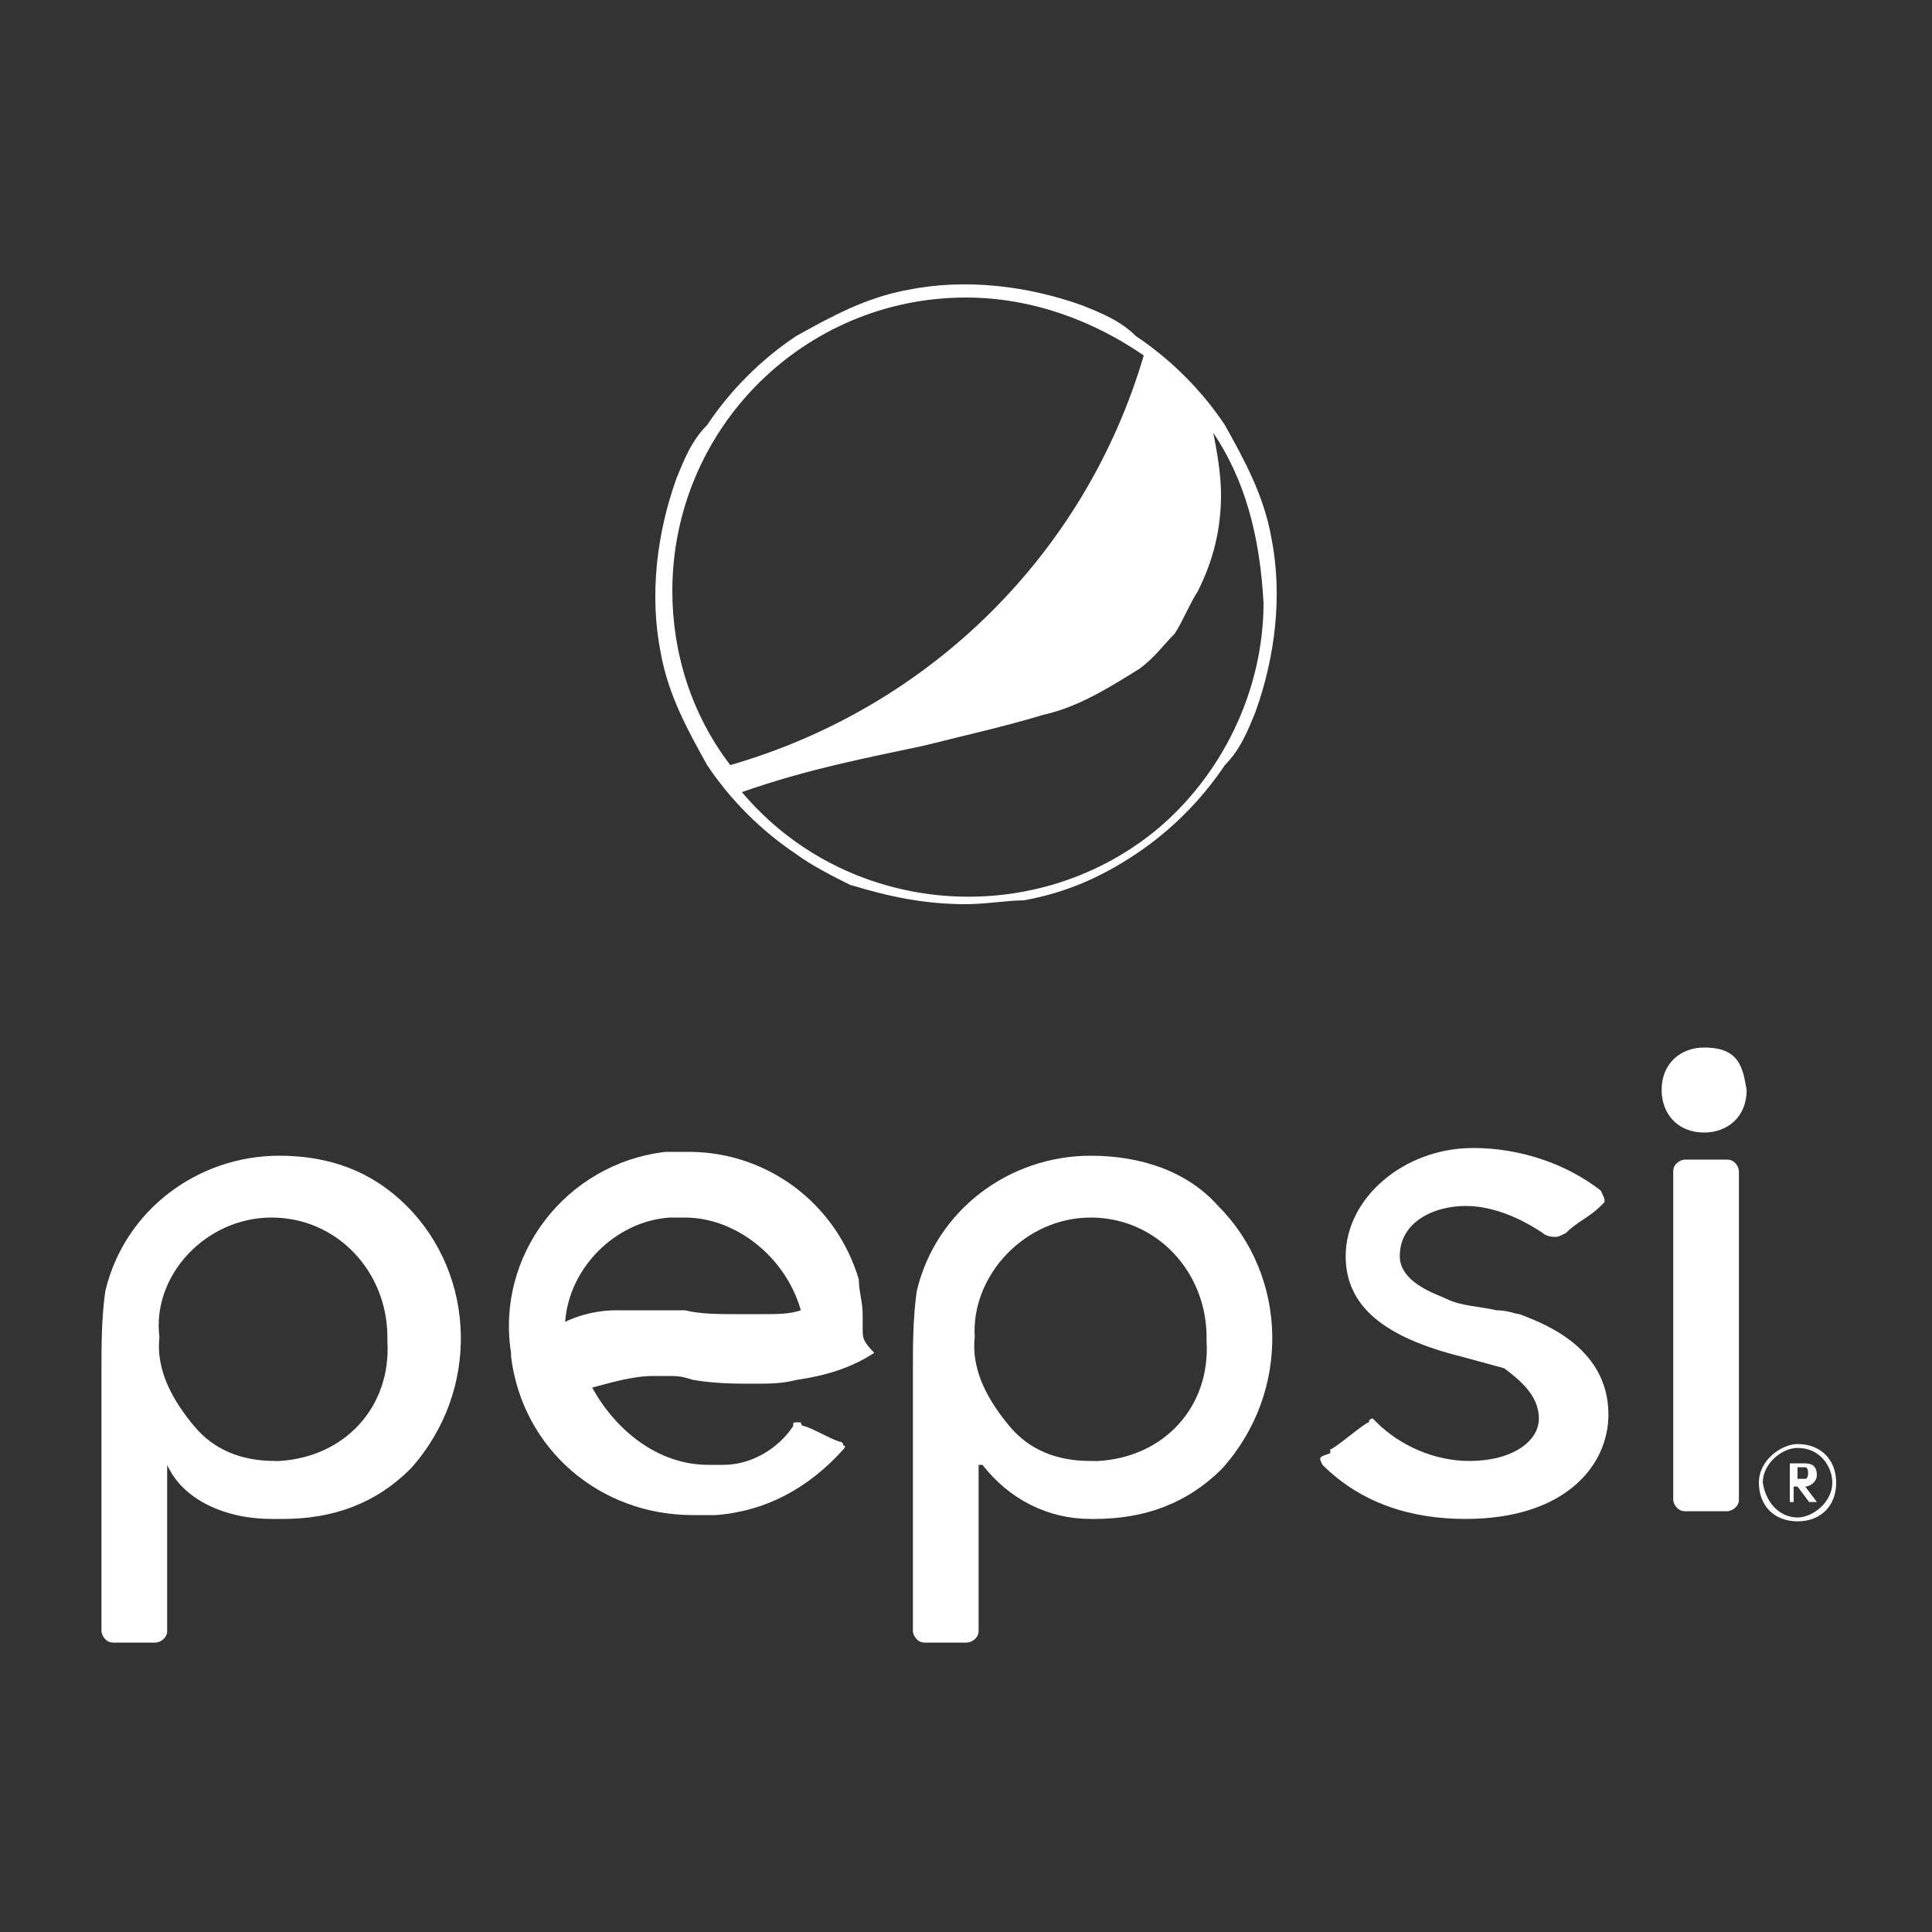 <?xml version="1.0" encoding="utf-8"?>
<!-- Generator: Adobe Illustrator 22.0.1, SVG Export Plug-In . SVG Version: 6.00 Build 0)  -->
<svg version="1.1" id="Layer_1" xmlns="http://www.w3.org/2000/svg" xmlns:xlink="http://www.w3.org/1999/xlink" x="0px" y="0px"
	 viewBox="0 0 50 50" style="enable-background:new 0 0 50 50;" xml:space="preserve">
<rect x="0" y="0" width="50" height="50" fill="#333333" stroke="none"/>
<style type="text/css">
	.st0{fill:#FFFFFF;}
</style>
<g transform="translate(0.5 0.5)">
	<g transform="translate(34.726 4.41)">
		<g transform="translate(0 0)">
			<path class="st0" d="M-12.9,29.5L-12.9,29.5c0-0.1,0-0.3,0-0.4c0-0.3-0.1-0.6-0.1-0.9c-0.6-2-2.4-3.3-4.4-3.3c-0.1,0-0.4,0-0.6,0
				c-2.6,0.3-4.4,2.7-4,5.2c0,0,0,0,0,0.1c0.3,2.4,2.3,4.1,4.7,4.1c0.1,0,0.4,0,0.6,0c1.3-0.1,2.4-0.7,3.3-1.7c0,0,0.1-0.1,0-0.1
				c0,0,0-0.1-0.1-0.1c-0.3-0.1-0.6-0.3-0.9-0.4c-0.1,0-0.1-0.1-0.1-0.1h-0.1c-0.1,0-0.1,0-0.1,0.1c-0.4,0.6-1.1,1-1.8,1
				c-0.1,0-0.3,0-0.4,0c-1.3,0-2.4-0.9-3-2l0,0l0,0c0.4-0.1,1-0.3,1.6-0.3c0.1,0,0.3,0,0.3,0c0.3,0,0.4,0,0.7,0.1
				c0.6,0.1,1.1,0.1,1.6,0.1c0.4,0,0.7,0,1.1-0.1c0.7-0.1,1.4-0.3,2-0.7C-12.9,29.8-12.9,29.7-12.9,29.5 M-14.5,29
				c-0.3,0.1-0.6,0.1-1,0.1c-0.3,0-0.4,0-0.7,0c-0.4,0-0.9,0-1.3-0.1l0,0c-0.4,0-0.9,0-1.1,0s-0.4,0-0.7,0c-0.4,0-0.9,0.1-1.3,0.3
				l0,0c0.1-1.4,1.3-2.6,2.7-2.7c0.1,0,0.3,0,0.4,0C-16.2,26.6-14.9,27.6-14.5,29L-14.5,29L-14.5,29z"/>
			<g transform="translate(56.877)">
				<path class="st0" d="M-47.1,25.4c0-0.1-0.1-0.3-0.3-0.3l0,0h-1.1c-0.1,0-0.3,0.1-0.3,0.3l0,0v8.5c0,0.1,0.1,0.3,0.3,0.3l0,0h1.1
					c0.1,0,0.3-0.1,0.3-0.3l0,0V25.4z"/>
				<path class="st0" d="M-48,22.2c-0.6,0-1.1,0.4-1.1,1.1c0,0.6,0.4,1.1,1.1,1.1c0.6,0,1.1-0.4,1.1-1.1l0,0
					C-47,22.7-47.1,22.2-48,22.2"/>
			</g>
			<path class="st0" d="M-7,34.4h0.1c1.3,0,2.4-0.4,3.3-1.3c1.8-2,1.7-5-0.1-6.8C-4.5,25.4-5.7,25-7,25c-2.1,0-4,1.4-4.5,3.5
				c-0.1,0.7-0.1,1.4-0.1,2.1v6.7c0,0.1,0.1,0.3,0.3,0.3l0,0h1.1c0.1,0,0.3-0.1,0.3-0.3l0,0v-4.3h0.1C-9.1,33.9-8.1,34.4-7,34.4
				 M-7,26.6c1.7,0,3,1.4,3,3.1c0,0,0,0,0,0.1c0.1,1.7-1.1,3-2.8,3.1H-7c-0.9,0-1.6-0.3-2.1-0.9s-1-1.4-0.9-2.3
				C-10.1,28.1-8.7,26.6-7,26.6"/>
			<path class="st0" d="M-28.2,34.4h0.3c1.3,0,2.4-0.4,3.3-1.3c1.8-2,1.7-5-0.1-6.8c-0.9-0.9-2-1.3-3.3-1.3c-2.1,0-4,1.4-4.5,3.5
				c-0.1,0.7-0.1,1.4-0.1,2.1v6.7c0,0.1,0.1,0.3,0.3,0.3l0,0h1.1c0.1,0,0.3-0.1,0.3-0.3l0,0v-4.3l0,0
				C-30.5,33.9-29.4,34.4-28.2,34.4 M-28.2,26.6c1.7,0,3,1.4,3,3.1c0,0,0,0,0,0.1c0.1,1.7-1.1,3-2.8,3.1h-0.1
				c-0.9,0-1.6-0.3-2.1-0.9s-1-1.4-0.9-2.3C-31.3,28.1-29.9,26.6-28.2,26.6"/>
			<path class="st0" d="M-1,33c1,1,2.3,1.4,3.7,1.4l0,0c2.6,0,3.7-1.4,3.7-2.7c0-1.8-1.8-2.4-2.3-2.6C4,29.1,3.8,29,3.5,29
				c-0.4-0.1-0.9-0.1-1.3-0.3C2,28.6,1,28.3,1,27.6c0-0.9,0.9-1.3,1.7-1.3c0.7,0,1.4,0.3,2,0.7c0,0,0.1,0.1,0.3,0.1
				c0.1,0,0.1,0,0.3-0.1c0.3-0.3,0.6-0.4,0.9-0.7l0.1-0.1c0-0.1,0-0.1-0.1-0.3c-0.9-0.7-2.1-1.1-3.3-1.1l0,0c-1.8,0-3.3,1.3-3.3,2.8
				c0,1.3,1,2.1,3,2.6l1.1,0.3c0.4,0.3,0.9,0.7,0.9,1.3s-0.7,1.1-1.8,1.1c-0.9,0-1.8-0.4-2.4-1l0,0l-0.1-0.1c0,0-0.1,0-0.1,0.1
				c-0.1,0-0.9,0.7-1,0.7v0.1C-1.1,32.8-1.1,32.8-1,33"/>
			<g transform="translate(60.494 14.262)">
				<path class="st0" d="M-49.2,18.2c0.6,0,1,0.4,1,1s-0.4,1-1,1c-0.6,0-1-0.4-1-1l0,0C-50.2,18.6-49.6,18.2-49.2,18.2z M-49.2,20.1
					c0.4,0,0.9-0.4,0.9-0.9c0-0.4-0.3-0.9-0.9-0.9l0,0c-0.4,0-0.9,0.4-0.9,0.9C-50,19.8-49.6,20.1-49.2,20.1L-49.2,20.1z M-49,19.3
					c0.1,0,0.3-0.1,0.3-0.3s-0.1-0.3-0.3-0.3l0,0h-0.4v1h0.1v-0.4h0.1l0.3,0.4h0.2L-49,19.3z M-49,19.1h-0.1h-0.1v-0.3
					c0,0,0.1,0,0.2,0C-48.9,18.8-48.9,19.1-49,19.1z"/>
			</g>
		</g>
	</g>
	<g>
		<path class="st0" d="M24.5,22.9c-1.1,0-2-0.2-3-0.5c-0.4-0.2-1-0.5-1.4-0.8c-0.9-0.6-1.7-1.4-2.3-2.3c-0.5-0.9-1-1.8-1.2-2.9
			c-0.3-1.5-0.1-3.1,0.4-4.5c0.2-0.5,0.4-1,0.8-1.4c0.6-0.9,1.4-1.7,2.3-2.3c0.9-0.5,1.8-1,2.9-1.2c1.5-0.3,3.1-0.1,4.5,0.4
			c0.5,0.2,1,0.4,1.4,0.8c0.9,0.6,1.7,1.4,2.3,2.3c0.5,0.9,1,1.8,1.2,2.9c0.3,1.5,0.1,3.1-0.4,4.5c-0.2,0.5-0.4,1-0.8,1.4
			c-0.6,0.9-1.4,1.7-2.3,2.3s-1.8,1-2.9,1.2C25.6,22.8,25,22.9,24.5,22.9z M30.9,10.7L30.9,10.7c0.1,0.5,0.2,1.1,0.2,1.6
			c0,0.9-0.2,1.7-0.6,2.5c-0.2,0.3-0.4,0.8-0.6,1.1c-0.3,0.3-0.5,0.6-0.9,0.9c-0.8,0.5-1.6,1-2.5,1.2c-1,0.3-1.9,0.5-3.1,0.8
			c-1.4,0.3-3,0.6-4.7,1.2c2.7,3.2,7.5,3.6,10.7,1c1.7-1.4,2.8-3.6,2.8-5.9C32.1,13.3,31.7,11.9,30.9,10.7L30.9,10.7z M24.5,7.2
			c-4.2,0-7.6,3.4-7.6,7.6c0,1.6,0.5,3.2,1.5,4.5c5.2-1.5,9.2-5.5,10.7-10.6C27.8,7.8,26.2,7.2,24.5,7.2z"/>
	</g>
</g>
</svg>
